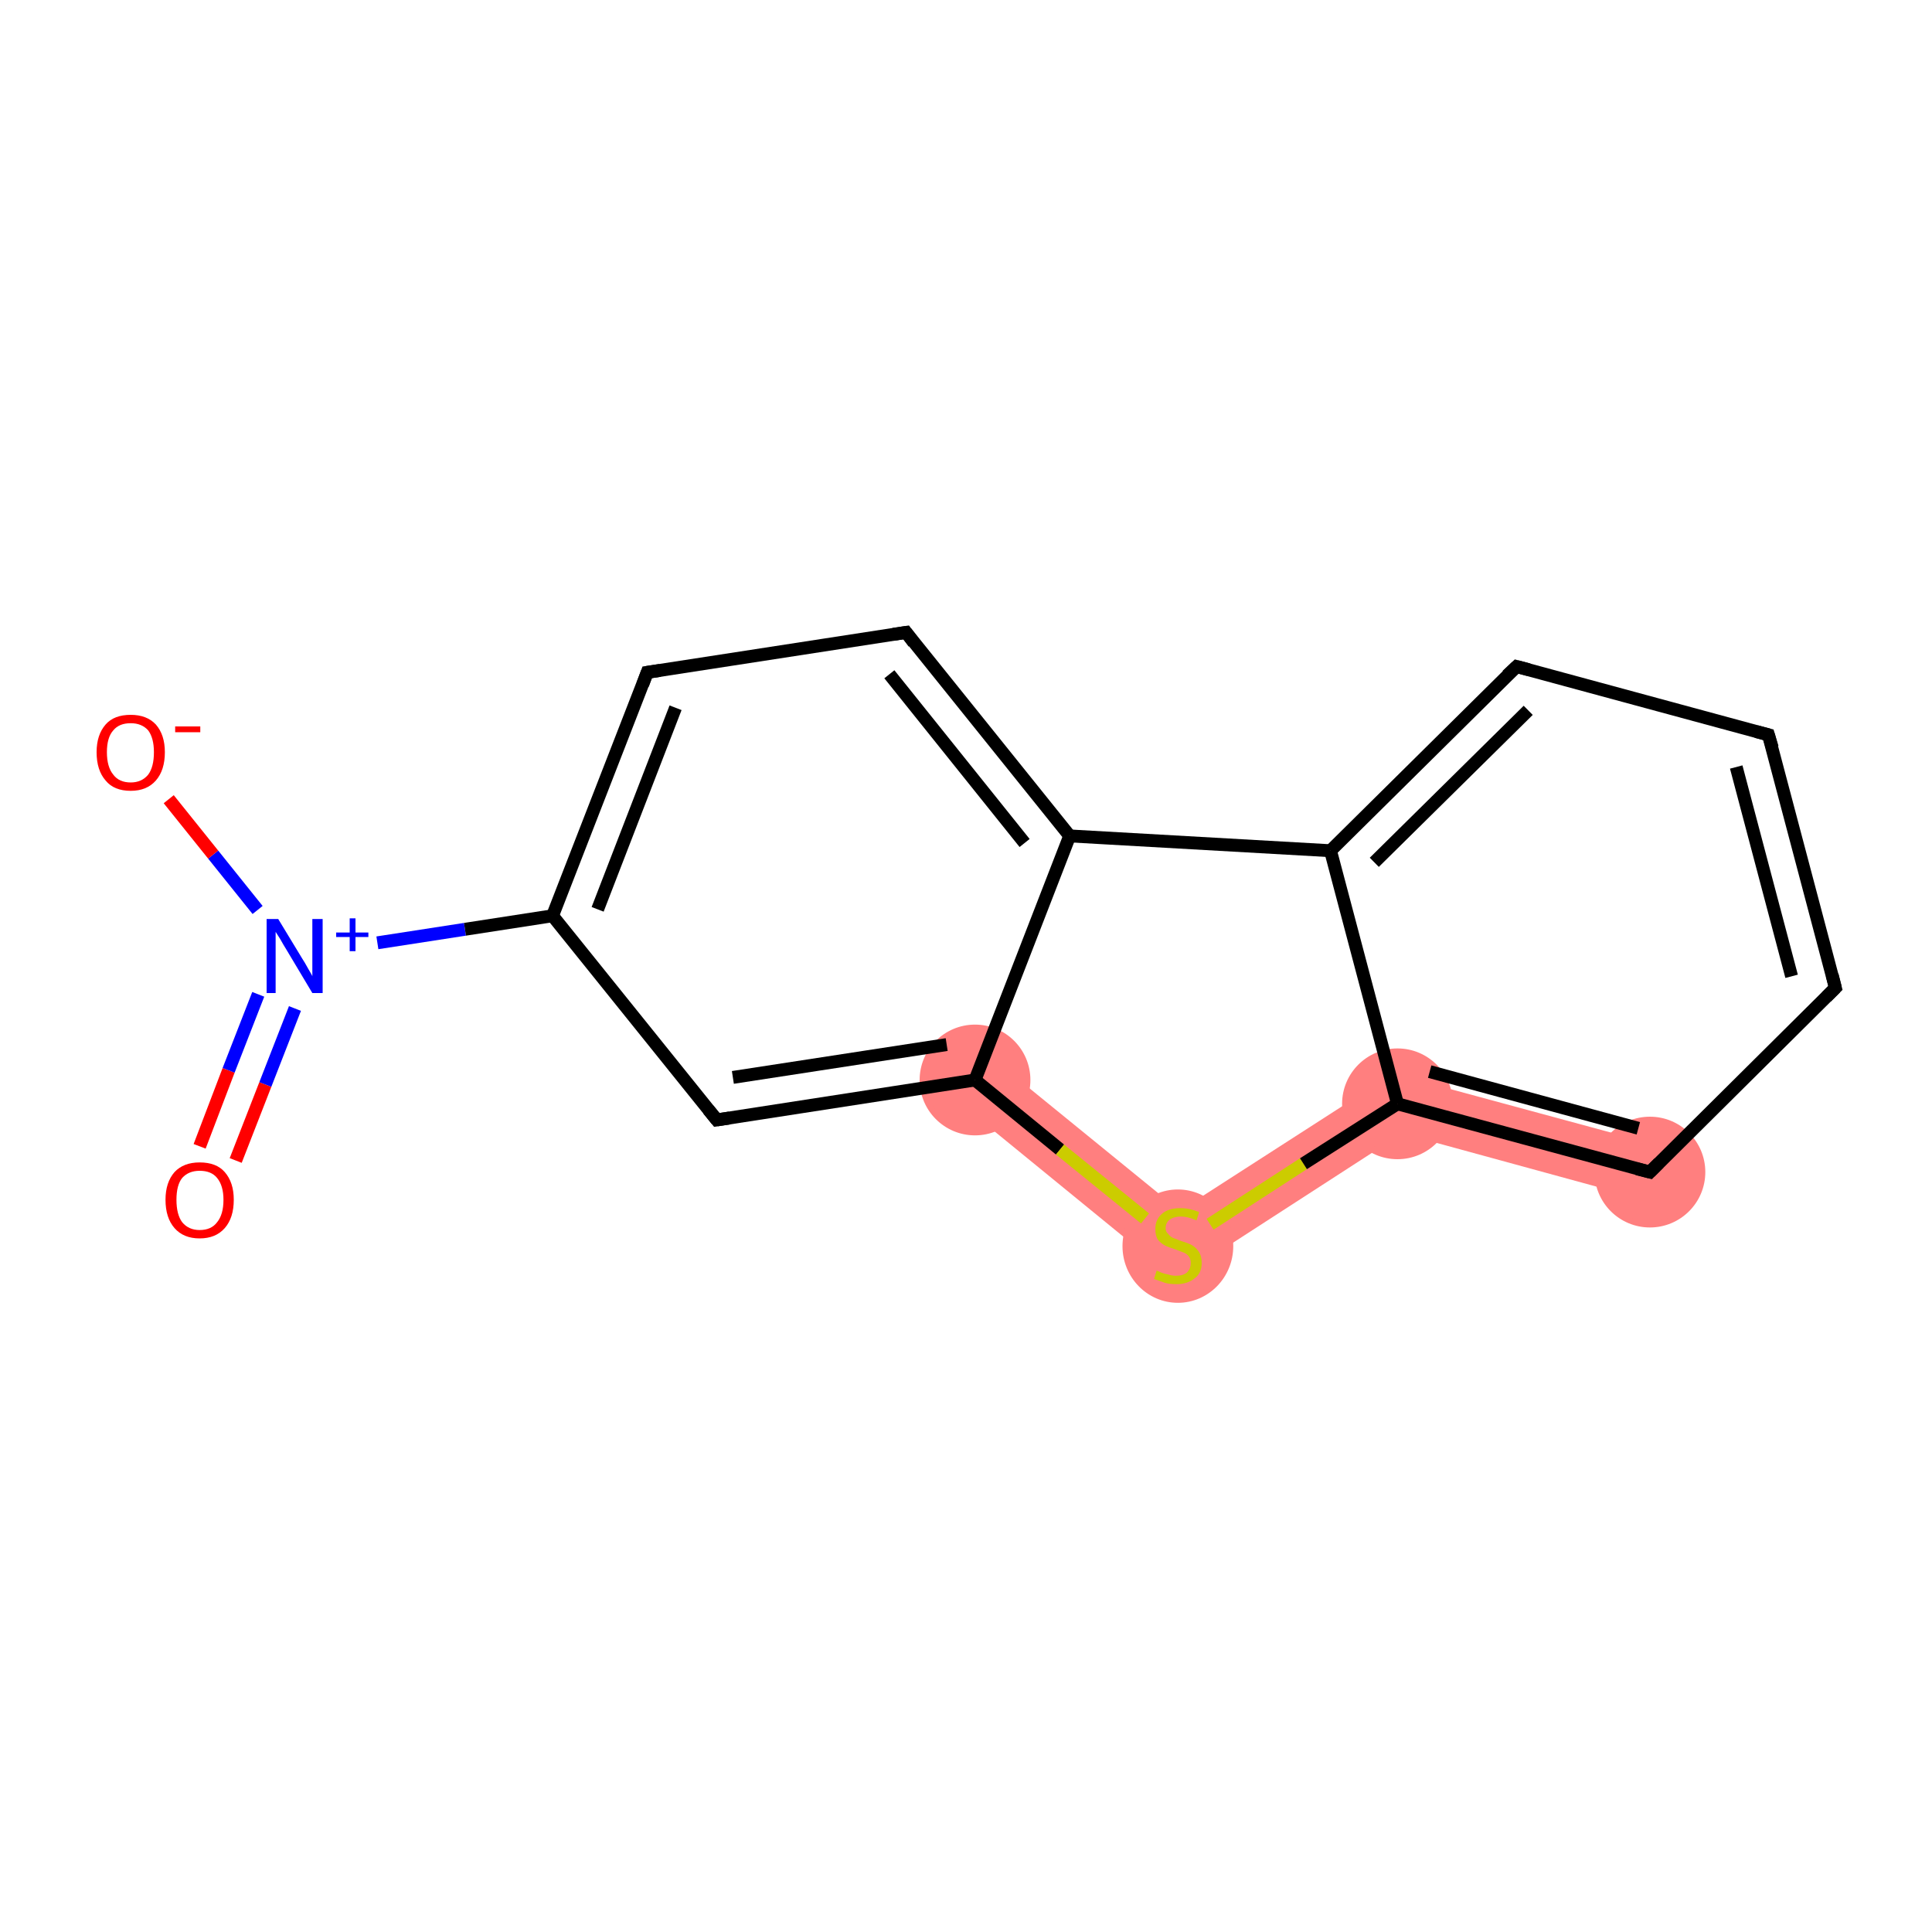 <?xml version='1.0' encoding='iso-8859-1'?>
<svg version='1.1' baseProfile='full'
              xmlns='http://www.w3.org/2000/svg'
                      xmlns:rdkit='http://www.rdkit.org/xml'
                      xmlns:xlink='http://www.w3.org/1999/xlink'
                  xml:space='preserve'
width='300px' height='300px' viewBox='0 0 300 300'>
<!-- END OF HEADER -->
<rect style='opacity:1.0;fill:#FFFFFF;stroke:none' width='300.0' height='300.0' x='0.0' y='0.0'> </rect>
<path class='bond-8 atom-7 atom-9' d='M 154.1,164.3 L 183.2,188.0 L 182.6,198.7 L 148.7,171.0 Z' style='fill:#FF7F7F;fill-rule:evenodd;fill-opacity:1;stroke:#FF7F7F;stroke-width:0.0px;stroke-linecap:butt;stroke-linejoin:miter;stroke-opacity:1;' />
<path class='bond-9 atom-9 atom-10' d='M 216.3,166.7 L 217.7,176.0 L 182.6,198.7 L 183.2,188.0 Z' style='fill:#FF7F7F;fill-rule:evenodd;fill-opacity:1;stroke:#FF7F7F;stroke-width:0.0px;stroke-linecap:butt;stroke-linejoin:miter;stroke-opacity:1;' />
<path class='bond-10 atom-10 atom-11' d='M 216.3,166.7 L 257.3,177.8 L 255.0,186.2 L 217.7,176.0 Z' style='fill:#FF7F7F;fill-rule:evenodd;fill-opacity:1;stroke:#FF7F7F;stroke-width:0.0px;stroke-linecap:butt;stroke-linejoin:miter;stroke-opacity:1;' />
<ellipse cx='151.4' cy='167.7' rx='8.1' ry='8.1' class='atom-7'  style='fill:#FF7F7F;fill-rule:evenodd;stroke:#FF7F7F;stroke-width:1.0px;stroke-linecap:butt;stroke-linejoin:miter;stroke-opacity:1' />
<ellipse cx='182.9' cy='193.5' rx='8.1' ry='8.3' class='atom-9'  style='fill:#FF7F7F;fill-rule:evenodd;stroke:#FF7F7F;stroke-width:1.0px;stroke-linecap:butt;stroke-linejoin:miter;stroke-opacity:1' />
<ellipse cx='217.0' cy='171.4' rx='8.1' ry='8.1' class='atom-10'  style='fill:#FF7F7F;fill-rule:evenodd;stroke:#FF7F7F;stroke-width:1.0px;stroke-linecap:butt;stroke-linejoin:miter;stroke-opacity:1' />
<ellipse cx='256.2' cy='182.0' rx='8.1' ry='8.1' class='atom-11'  style='fill:#FF7F7F;fill-rule:evenodd;stroke:#FF7F7F;stroke-width:1.0px;stroke-linecap:butt;stroke-linejoin:miter;stroke-opacity:1' />
<path class='bond-0 atom-0 atom-1' d='M 31.0,178.0 L 35.5,166.2' style='fill:none;fill-rule:evenodd;stroke:#FF0000;stroke-width:2.0px;stroke-linecap:butt;stroke-linejoin:miter;stroke-opacity:1' />
<path class='bond-0 atom-0 atom-1' d='M 35.5,166.2 L 40.1,154.4' style='fill:none;fill-rule:evenodd;stroke:#0000FF;stroke-width:2.0px;stroke-linecap:butt;stroke-linejoin:miter;stroke-opacity:1' />
<path class='bond-0 atom-0 atom-1' d='M 36.6,180.2 L 41.2,168.4' style='fill:none;fill-rule:evenodd;stroke:#FF0000;stroke-width:2.0px;stroke-linecap:butt;stroke-linejoin:miter;stroke-opacity:1' />
<path class='bond-0 atom-0 atom-1' d='M 41.2,168.4 L 45.8,156.6' style='fill:none;fill-rule:evenodd;stroke:#0000FF;stroke-width:2.0px;stroke-linecap:butt;stroke-linejoin:miter;stroke-opacity:1' />
<path class='bond-1 atom-1 atom-2' d='M 40.0,141.3 L 33.1,132.7' style='fill:none;fill-rule:evenodd;stroke:#0000FF;stroke-width:2.0px;stroke-linecap:butt;stroke-linejoin:miter;stroke-opacity:1' />
<path class='bond-1 atom-1 atom-2' d='M 33.1,132.7 L 26.2,124.1' style='fill:none;fill-rule:evenodd;stroke:#FF0000;stroke-width:2.0px;stroke-linecap:butt;stroke-linejoin:miter;stroke-opacity:1' />
<path class='bond-2 atom-1 atom-3' d='M 58.6,146.4 L 72.2,144.3' style='fill:none;fill-rule:evenodd;stroke:#0000FF;stroke-width:2.0px;stroke-linecap:butt;stroke-linejoin:miter;stroke-opacity:1' />
<path class='bond-2 atom-1 atom-3' d='M 72.2,144.3 L 85.8,142.2' style='fill:none;fill-rule:evenodd;stroke:#000000;stroke-width:2.0px;stroke-linecap:butt;stroke-linejoin:miter;stroke-opacity:1' />
<path class='bond-3 atom-3 atom-4' d='M 85.8,142.2 L 100.5,104.4' style='fill:none;fill-rule:evenodd;stroke:#000000;stroke-width:2.0px;stroke-linecap:butt;stroke-linejoin:miter;stroke-opacity:1' />
<path class='bond-3 atom-3 atom-4' d='M 92.8,141.2 L 104.9,109.9' style='fill:none;fill-rule:evenodd;stroke:#000000;stroke-width:2.0px;stroke-linecap:butt;stroke-linejoin:miter;stroke-opacity:1' />
<path class='bond-4 atom-4 atom-5' d='M 100.5,104.4 L 140.7,98.2' style='fill:none;fill-rule:evenodd;stroke:#000000;stroke-width:2.0px;stroke-linecap:butt;stroke-linejoin:miter;stroke-opacity:1' />
<path class='bond-5 atom-5 atom-6' d='M 140.7,98.2 L 166.1,129.8' style='fill:none;fill-rule:evenodd;stroke:#000000;stroke-width:2.0px;stroke-linecap:butt;stroke-linejoin:miter;stroke-opacity:1' />
<path class='bond-5 atom-5 atom-6' d='M 138.1,104.7 L 159.1,130.9' style='fill:none;fill-rule:evenodd;stroke:#000000;stroke-width:2.0px;stroke-linecap:butt;stroke-linejoin:miter;stroke-opacity:1' />
<path class='bond-6 atom-6 atom-7' d='M 166.1,129.8 L 151.4,167.7' style='fill:none;fill-rule:evenodd;stroke:#000000;stroke-width:2.0px;stroke-linecap:butt;stroke-linejoin:miter;stroke-opacity:1' />
<path class='bond-7 atom-7 atom-8' d='M 151.4,167.7 L 111.3,173.9' style='fill:none;fill-rule:evenodd;stroke:#000000;stroke-width:2.0px;stroke-linecap:butt;stroke-linejoin:miter;stroke-opacity:1' />
<path class='bond-7 atom-7 atom-8' d='M 147.0,162.2 L 113.8,167.3' style='fill:none;fill-rule:evenodd;stroke:#000000;stroke-width:2.0px;stroke-linecap:butt;stroke-linejoin:miter;stroke-opacity:1' />
<path class='bond-8 atom-7 atom-9' d='M 151.4,167.7 L 164.6,178.5' style='fill:none;fill-rule:evenodd;stroke:#000000;stroke-width:2.0px;stroke-linecap:butt;stroke-linejoin:miter;stroke-opacity:1' />
<path class='bond-8 atom-7 atom-9' d='M 164.6,178.5 L 177.8,189.2' style='fill:none;fill-rule:evenodd;stroke:#CCCC00;stroke-width:2.0px;stroke-linecap:butt;stroke-linejoin:miter;stroke-opacity:1' />
<path class='bond-9 atom-9 atom-10' d='M 187.9,190.1 L 202.4,180.7' style='fill:none;fill-rule:evenodd;stroke:#CCCC00;stroke-width:2.0px;stroke-linecap:butt;stroke-linejoin:miter;stroke-opacity:1' />
<path class='bond-9 atom-9 atom-10' d='M 202.4,180.7 L 217.0,171.4' style='fill:none;fill-rule:evenodd;stroke:#000000;stroke-width:2.0px;stroke-linecap:butt;stroke-linejoin:miter;stroke-opacity:1' />
<path class='bond-10 atom-10 atom-11' d='M 217.0,171.4 L 256.2,182.0' style='fill:none;fill-rule:evenodd;stroke:#000000;stroke-width:2.0px;stroke-linecap:butt;stroke-linejoin:miter;stroke-opacity:1' />
<path class='bond-10 atom-10 atom-11' d='M 222.0,166.4 L 254.4,175.2' style='fill:none;fill-rule:evenodd;stroke:#000000;stroke-width:2.0px;stroke-linecap:butt;stroke-linejoin:miter;stroke-opacity:1' />
<path class='bond-11 atom-11 atom-12' d='M 256.2,182.0 L 285.0,153.4' style='fill:none;fill-rule:evenodd;stroke:#000000;stroke-width:2.0px;stroke-linecap:butt;stroke-linejoin:miter;stroke-opacity:1' />
<path class='bond-12 atom-12 atom-13' d='M 285.0,153.4 L 274.6,114.1' style='fill:none;fill-rule:evenodd;stroke:#000000;stroke-width:2.0px;stroke-linecap:butt;stroke-linejoin:miter;stroke-opacity:1' />
<path class='bond-12 atom-12 atom-13' d='M 278.2,151.6 L 269.6,119.1' style='fill:none;fill-rule:evenodd;stroke:#000000;stroke-width:2.0px;stroke-linecap:butt;stroke-linejoin:miter;stroke-opacity:1' />
<path class='bond-13 atom-13 atom-14' d='M 274.6,114.1 L 235.5,103.5' style='fill:none;fill-rule:evenodd;stroke:#000000;stroke-width:2.0px;stroke-linecap:butt;stroke-linejoin:miter;stroke-opacity:1' />
<path class='bond-14 atom-14 atom-15' d='M 235.5,103.5 L 206.6,132.1' style='fill:none;fill-rule:evenodd;stroke:#000000;stroke-width:2.0px;stroke-linecap:butt;stroke-linejoin:miter;stroke-opacity:1' />
<path class='bond-14 atom-14 atom-15' d='M 237.3,110.3 L 213.4,133.9' style='fill:none;fill-rule:evenodd;stroke:#000000;stroke-width:2.0px;stroke-linecap:butt;stroke-linejoin:miter;stroke-opacity:1' />
<path class='bond-15 atom-8 atom-3' d='M 111.3,173.9 L 85.8,142.2' style='fill:none;fill-rule:evenodd;stroke:#000000;stroke-width:2.0px;stroke-linecap:butt;stroke-linejoin:miter;stroke-opacity:1' />
<path class='bond-16 atom-15 atom-10' d='M 206.6,132.1 L 217.0,171.4' style='fill:none;fill-rule:evenodd;stroke:#000000;stroke-width:2.0px;stroke-linecap:butt;stroke-linejoin:miter;stroke-opacity:1' />
<path class='bond-17 atom-15 atom-6' d='M 206.6,132.1 L 166.1,129.8' style='fill:none;fill-rule:evenodd;stroke:#000000;stroke-width:2.0px;stroke-linecap:butt;stroke-linejoin:miter;stroke-opacity:1' />
<path d='M 99.8,106.3 L 100.5,104.4 L 102.5,104.1' style='fill:none;stroke:#000000;stroke-width:2.0px;stroke-linecap:butt;stroke-linejoin:miter;stroke-opacity:1;' />
<path d='M 138.7,98.5 L 140.7,98.2 L 141.9,99.8' style='fill:none;stroke:#000000;stroke-width:2.0px;stroke-linecap:butt;stroke-linejoin:miter;stroke-opacity:1;' />
<path d='M 113.3,173.6 L 111.3,173.9 L 110.0,172.3' style='fill:none;stroke:#000000;stroke-width:2.0px;stroke-linecap:butt;stroke-linejoin:miter;stroke-opacity:1;' />
<path d='M 254.2,181.5 L 256.2,182.0 L 257.6,180.6' style='fill:none;stroke:#000000;stroke-width:2.0px;stroke-linecap:butt;stroke-linejoin:miter;stroke-opacity:1;' />
<path d='M 283.6,154.8 L 285.0,153.4 L 284.5,151.4' style='fill:none;stroke:#000000;stroke-width:2.0px;stroke-linecap:butt;stroke-linejoin:miter;stroke-opacity:1;' />
<path d='M 275.2,116.1 L 274.6,114.1 L 272.7,113.6' style='fill:none;stroke:#000000;stroke-width:2.0px;stroke-linecap:butt;stroke-linejoin:miter;stroke-opacity:1;' />
<path d='M 237.4,104.0 L 235.5,103.5 L 234.0,104.9' style='fill:none;stroke:#000000;stroke-width:2.0px;stroke-linecap:butt;stroke-linejoin:miter;stroke-opacity:1;' />
<path class='atom-0' d='M 25.7 186.3
Q 25.7 183.6, 27.1 182.0
Q 28.5 180.5, 31.0 180.5
Q 33.6 180.5, 34.9 182.0
Q 36.3 183.6, 36.3 186.3
Q 36.3 189.1, 34.9 190.7
Q 33.5 192.3, 31.0 192.3
Q 28.5 192.3, 27.1 190.7
Q 25.7 189.1, 25.7 186.3
M 31.0 191.0
Q 32.8 191.0, 33.7 189.8
Q 34.7 188.6, 34.7 186.3
Q 34.7 184.1, 33.7 182.9
Q 32.8 181.8, 31.0 181.8
Q 29.3 181.8, 28.3 182.9
Q 27.4 184.0, 27.4 186.3
Q 27.4 188.6, 28.3 189.8
Q 29.3 191.0, 31.0 191.0
' fill='#FF0000'/>
<path class='atom-1' d='M 43.2 142.7
L 46.9 148.8
Q 47.3 149.4, 47.9 150.5
Q 48.5 151.5, 48.5 151.6
L 48.5 142.7
L 50.1 142.7
L 50.1 154.2
L 48.5 154.2
L 44.5 147.5
Q 44.0 146.7, 43.5 145.8
Q 43.0 145.0, 42.8 144.7
L 42.8 154.2
L 41.4 154.2
L 41.4 142.7
L 43.2 142.7
' fill='#0000FF'/>
<path class='atom-1' d='M 52.2 144.8
L 54.3 144.8
L 54.3 142.6
L 55.2 142.6
L 55.2 144.8
L 57.2 144.8
L 57.2 145.5
L 55.2 145.5
L 55.2 147.7
L 54.3 147.7
L 54.3 145.5
L 52.2 145.5
L 52.2 144.8
' fill='#0000FF'/>
<path class='atom-2' d='M 15.0 116.8
Q 15.0 114.1, 16.4 112.5
Q 17.7 111.0, 20.3 111.0
Q 22.8 111.0, 24.2 112.5
Q 25.6 114.1, 25.6 116.8
Q 25.6 119.6, 24.2 121.2
Q 22.8 122.8, 20.3 122.8
Q 17.7 122.8, 16.4 121.2
Q 15.0 119.6, 15.0 116.8
M 20.3 121.5
Q 22.0 121.5, 23.0 120.3
Q 23.9 119.1, 23.9 116.8
Q 23.9 114.6, 23.0 113.4
Q 22.0 112.3, 20.3 112.3
Q 18.5 112.3, 17.6 113.4
Q 16.6 114.5, 16.6 116.8
Q 16.6 119.1, 17.6 120.3
Q 18.5 121.5, 20.3 121.5
' fill='#FF0000'/>
<path class='atom-2' d='M 27.2 112.8
L 31.1 112.8
L 31.1 113.7
L 27.2 113.7
L 27.2 112.8
' fill='#FF0000'/>
<path class='atom-9' d='M 179.6 197.3
Q 179.7 197.3, 180.3 197.6
Q 180.8 197.8, 181.4 197.9
Q 182.0 198.1, 182.6 198.1
Q 183.7 198.1, 184.3 197.6
Q 184.9 197.0, 184.9 196.1
Q 184.9 195.5, 184.6 195.1
Q 184.3 194.7, 183.8 194.5
Q 183.3 194.3, 182.5 194.0
Q 181.5 193.7, 180.9 193.4
Q 180.3 193.1, 179.8 192.5
Q 179.4 191.9, 179.4 190.8
Q 179.4 189.4, 180.4 188.5
Q 181.4 187.6, 183.3 187.6
Q 184.7 187.6, 186.2 188.2
L 185.8 189.5
Q 184.4 188.9, 183.4 188.9
Q 182.3 188.9, 181.6 189.4
Q 181.0 189.9, 181.0 190.7
Q 181.0 191.3, 181.4 191.6
Q 181.7 192.0, 182.1 192.2
Q 182.6 192.4, 183.4 192.7
Q 184.4 193.0, 185.0 193.3
Q 185.7 193.7, 186.1 194.3
Q 186.6 195.0, 186.6 196.1
Q 186.6 197.7, 185.5 198.5
Q 184.4 199.4, 182.7 199.4
Q 181.6 199.4, 180.9 199.2
Q 180.1 198.9, 179.2 198.6
L 179.6 197.3
' fill='#CCCC00'/>
</svg>
